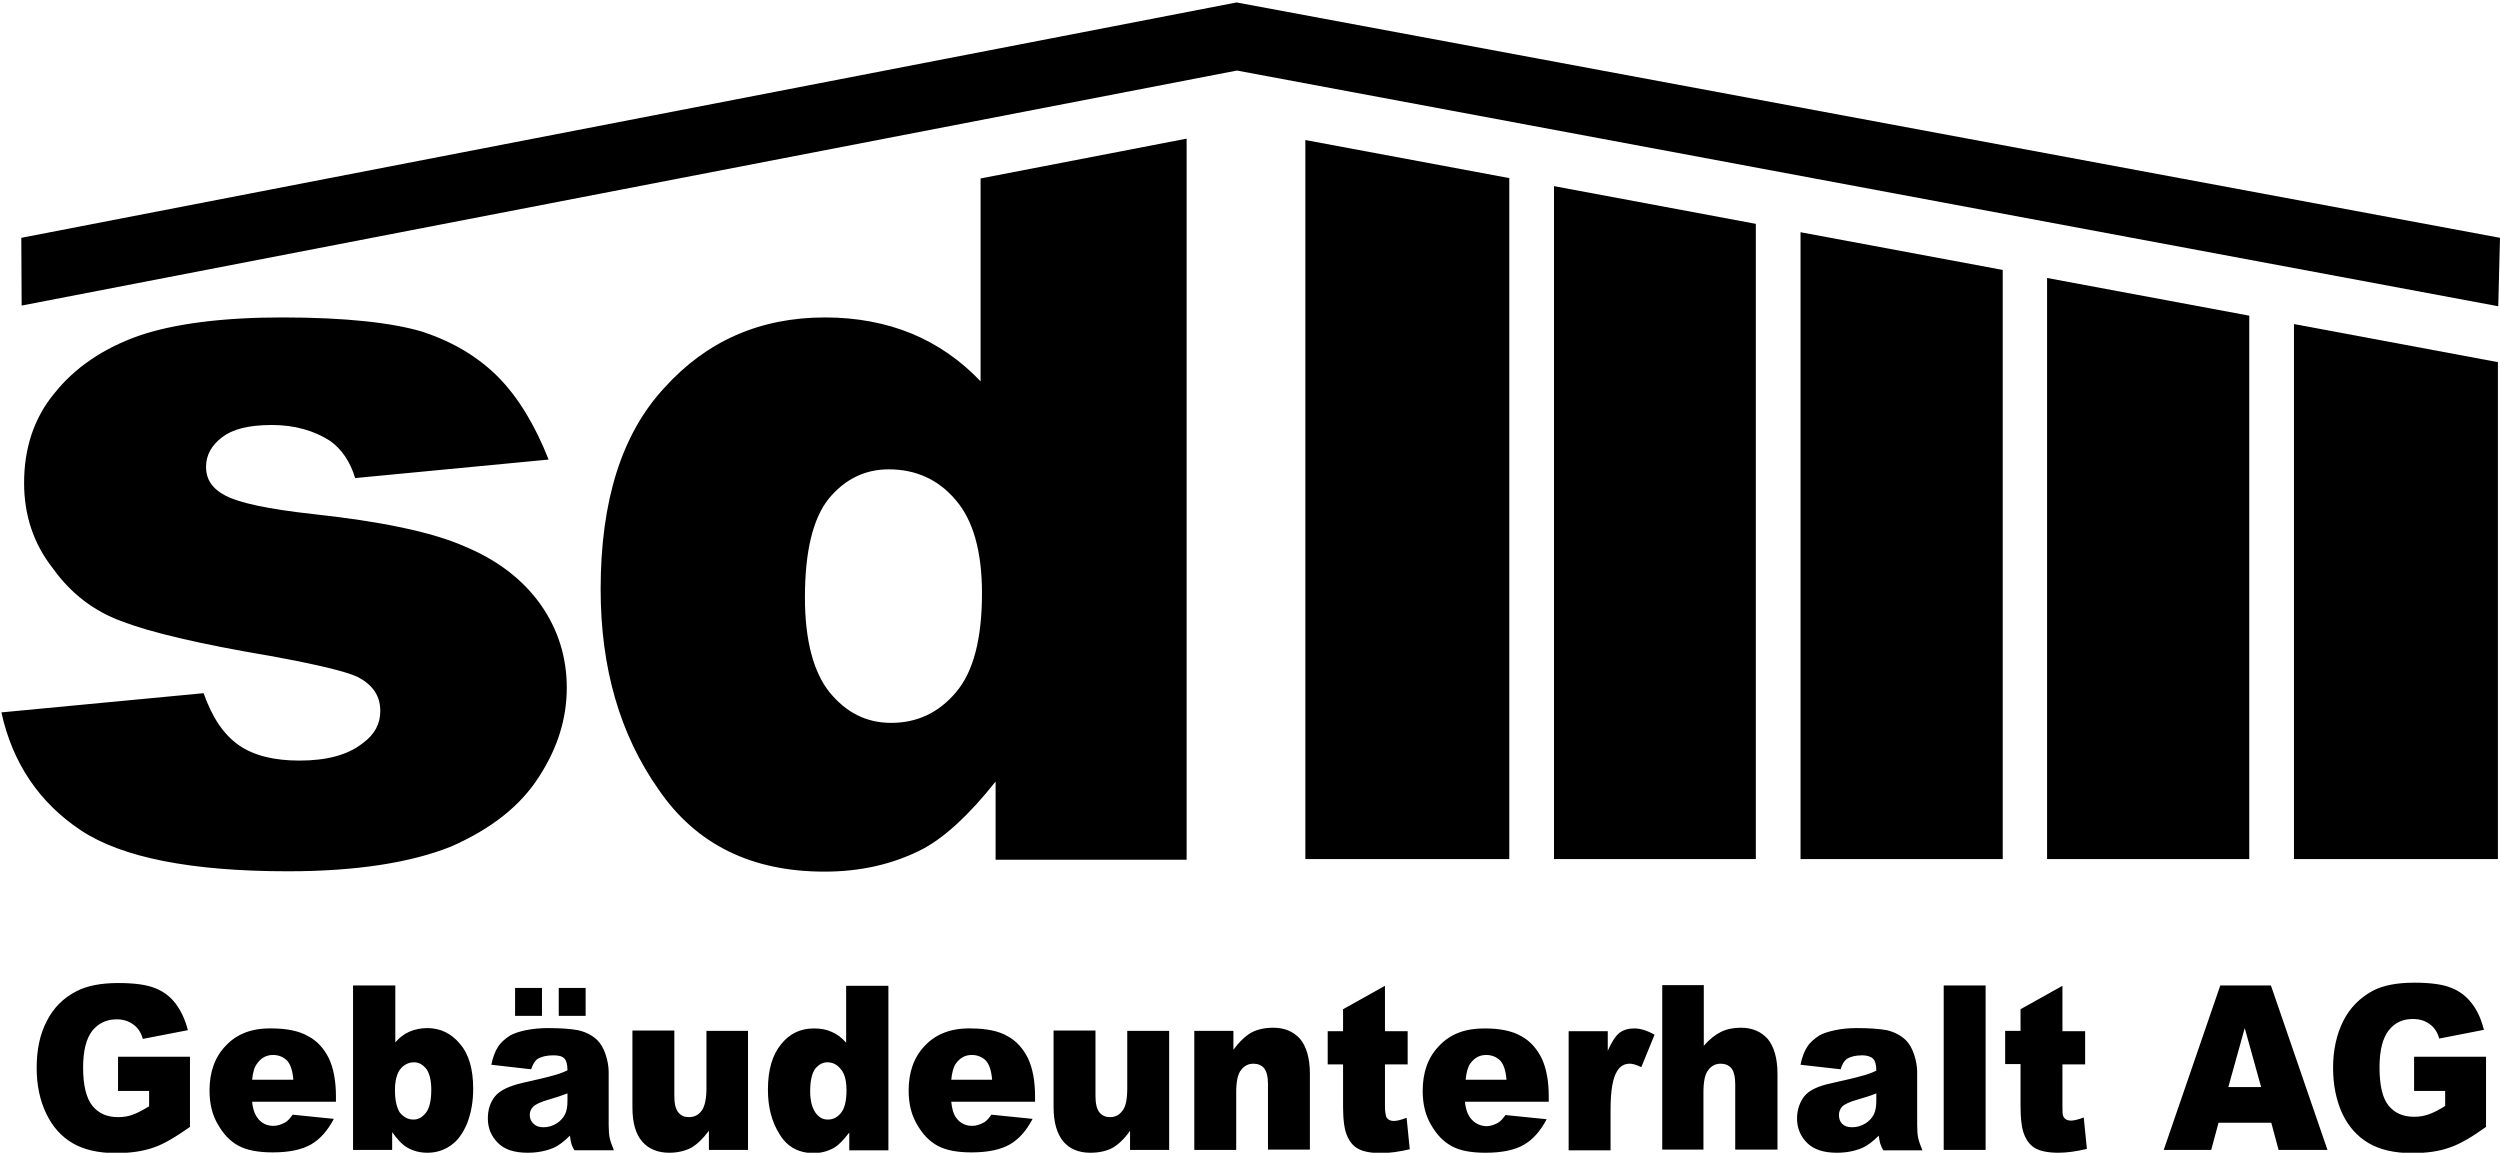 <?xml version="1.0" encoding="UTF-8"?>
<svg xmlns="http://www.w3.org/2000/svg" xmlns:xlink="http://www.w3.org/1999/xlink" id="Ebene_1"
  x="0px" y="0px" viewBox="0 0 715.9 330.1" style="enable-background:new 0 0 715.9 330.1;"
  xml:space="preserve"> <style type="text/css"> .st0{fill:#000;} .st1{fill:#000;} .st2{fill:#000;} .st3{fill:#000;} .st4{fill:#000;} .st5{fill:#000;} </style> <polygon class="st0" points="656.9,92.8 656.9,246 715.3,246 715.3,103.7 "></polygon> <polygon class="st1" points="445,53.3 445,246 502.8,246 502.8,64.1 "></polygon> <polygon class="st2" points="373.8,40.1 373.8,246 432.2,246 432.2,51 "></polygon> <polygon class="st3" points="515.6,66.5 515.6,246 573.5,246 573.5,77.3 "></polygon> <polygon class="st4" points="586.2,79.6 586.2,246 644.1,246 644.1,90.4 "></polygon> <path class="st5" d="M700.2,312.3v4.4c-1.7,1.1-3.3,1.9-4.7,2.4c-1.4,0.5-2.8,0.7-4.2,0.7c-3.2,0-5.6-1.1-7.3-3.2 c-1.8-2.2-2.6-5.9-2.6-11c0-4.8,0.9-8.3,2.6-10.5c1.7-2.2,4-3.3,6.9-3.3c2,0,3.6,0.5,4.9,1.5c1.3,0.9,2.2,2.3,2.7,4.1l12.8-2.5 c-0.8-3.1-1.9-5.6-3.5-7.6c-1.5-2-3.5-3.5-5.8-4.4c-2.4-1-5.9-1.5-10.7-1.5c-5,0-8.9,0.8-11.8,2.3c-3.7,2-6.6,4.9-8.5,8.7 c-1.9,3.8-2.9,8.3-2.9,13.4c0,4.9,0.9,9.2,2.6,13c1.8,3.8,4.3,6.6,7.5,8.5c3.2,1.9,7.4,2.9,12.5,2.9c4.2,0,7.8-0.5,10.8-1.6 c3-1,6.5-3.1,10.4-5.9v-20.1h-20.6v9.8H700.2z M647.5,311.3h-9.4l4.7-16.9L647.5,311.3z M652.5,329.3h14l-16.2-47.1h-14.5 l-16.2,47.1h13.6l2.1-7.8h15.1L652.5,329.3z M578.6,295.2h-4.4v9.5h4.4v12.1c0,3.8,0.4,6.6,1.1,8.2c0.7,1.7,1.7,3,3.1,3.8 c1.4,0.8,3.6,1.3,6.6,1.3c2.5,0,5.3-0.4,8.2-1.1l-0.9-9c-1.6,0.6-2.8,0.9-3.7,0.9c-1,0-1.7-0.4-2.1-1.1c-0.3-0.5-0.3-1.5-0.3-2.9 v-12.1h6.5v-9.5h-6.5v-13l-12,6.7V295.2z M556.6,329.3h12v-47.1h-12V329.3z M537.3,313.1v2.1c0,1.6-0.2,2.9-0.7,3.9 c-0.5,1-1.3,1.9-2.4,2.6c-1.2,0.7-2.4,1.1-3.8,1.1c-1.3,0-2.2-0.3-2.9-1c-0.6-0.6-0.9-1.5-0.9-2.5c0-0.9,0.3-1.7,0.9-2.4 c0.7-0.7,2.2-1.4,4.7-2.1C533.9,314.3,535.6,313.8,537.3,313.1 M536.4,303.2c0.6,0.6,0.9,1.8,0.9,3.4c-1.5,0.7-2.9,1.2-4.2,1.5 c-1.3,0.4-4.2,1.1-8.7,2.1c-3.8,0.8-6.3,2-7.7,3.7c-1.3,1.7-2.1,3.8-2.1,6.4c0,2.8,1,5.1,2.9,7c1.9,1.9,4.8,2.8,8.5,2.8 c2.8,0,5.2-0.5,7.3-1.4c1.6-0.7,3.1-1.9,4.7-3.5c0.1,1,0.3,1.7,0.4,2.2c0.2,0.5,0.4,1.2,0.9,2h11.2c-0.6-1.4-1-2.6-1.2-3.5 c-0.2-0.9-0.3-2.1-0.3-3.7V307c0-1.6-0.3-3.3-0.9-5.1c-0.6-1.8-1.4-3.1-2.4-4.1c-1.5-1.4-3.3-2.3-5.4-2.8c-2.2-0.4-5.1-0.6-8.6-0.6 c-2.3,0-4.3,0.2-6.2,0.6c-1.9,0.4-3.4,0.9-4.5,1.5c-1.5,1-2.7,2-3.5,3.3c-0.8,1.2-1.5,3-1.9,5.1l11.5,1.3c0.4-1.5,1.1-2.5,1.8-3 c1-0.6,2.4-1,4.4-1C534.7,302.2,535.8,302.6,536.4,303.2 M487.8,329.3v-16.4c0-3.1,0.4-5.3,1.4-6.5c0.9-1.2,2.1-1.8,3.5-1.8 c1.3,0,2.3,0.4,3.1,1.3c0.7,0.9,1.1,2.4,1.1,4.5v18.8h12.1v-21.7c0-4.5-1-7.8-2.8-10c-1.9-2.1-4.4-3.2-7.7-3.2 c-2.2,0-4.1,0.4-5.7,1.2c-1.6,0.8-3.3,2.1-4.9,4v-17.4h-11.9v47.1H487.8z M461.2,329.3v-11.4c0-5.5,0.6-9.2,1.9-11.2 c0.8-1.4,2.1-2.1,3.6-2.1c0.8,0,1.9,0.3,3.3,1l3.8-9.3c-2.1-1.2-4.1-1.8-5.8-1.8c-1.7,0-3.1,0.4-4.3,1.3c-1.1,0.9-2.2,2.6-3.3,5.1 v-5.6h-11.2v34.1H461.2z M419.7,309.2c0.2-2,0.6-3.6,1.3-4.6c1.2-1.7,2.7-2.5,4.6-2.5c1.6,0,3,0.6,4,1.6c1,1.1,1.6,2.9,1.8,5.5 H419.7z M421.1,320.2c-0.8-1-1.4-2.6-1.6-4.7h24V314c0-4.5-0.7-8.1-2-10.9c-1.4-2.8-3.3-5-5.9-6.4c-2.6-1.5-6.1-2.2-10.5-2.2 c-5.6,0-9.8,1.6-13,5c-3.2,3.3-4.7,7.6-4.7,12.9c0,3.8,0.8,7,2.4,9.7c1.6,2.8,3.5,4.8,5.9,6.1c2.3,1.3,5.6,1.9,9.7,1.9 c4.8,0,8.4-0.8,11-2.3c2.6-1.5,4.7-3.9,6.5-7.3l-11.8-1.2c-0.7,1-1.4,1.8-2.1,2.2c-1.1,0.6-2.2,1-3.4,1 C423.8,322.4,422.3,321.7,421.1,320.2 M396.6,316.9v-12.1h6.5v-9.5h-6.5v-13l-12,6.7v6.3h-4.4v9.5h4.4v12.1c0,3.8,0.4,6.6,1.1,8.2 c0.7,1.7,1.7,3,3.1,3.8c1.4,0.8,3.6,1.3,6.6,1.3c2.6,0,5.3-0.4,8.3-1.1l-0.9-9c-1.6,0.6-2.8,0.9-3.7,0.9c-1,0-1.7-0.4-2.1-1.1 C396.8,319.3,396.6,318.3,396.6,316.9 M353.2,295.2H342v34.1H354v-16.4c0-3.1,0.4-5.3,1.4-6.5c0.9-1.2,2.1-1.8,3.5-1.8 c1.3,0,2.3,0.4,3.1,1.3c0.7,0.9,1.1,2.4,1.1,4.5v18.8h12v-21.7c0-4.5-1-7.8-2.8-10c-1.9-2.1-4.4-3.2-7.7-3.2c-2.5,0-4.6,0.5-6.3,1.4 c-1.7,1-3.4,2.6-5.1,4.9V295.2z M281.2,169.9c0,13.1-2.5,22.6-7.5,28.4c-5,5.9-11.2,8.7-18.5,8.7c-7.1,0-12.8-2.9-17.6-8.7 c-4.6-5.7-7.1-14.8-7.1-27.2c0-13.3,2.3-22.7,6.9-28.4c4.6-5.5,10.3-8.3,17.1-8.3c7.6,0,14.1,2.8,19.1,8.7 C278.7,148.9,281.2,158,281.2,169.9 M280.8,51.1v58.1c-5.7-6-12.3-10.6-19.8-13.7c-7.3-3-15.7-4.6-24.7-4.6c-18.7,0-34,6.8-46,20.1 C178,124.2,172,143.5,172,168.7c0,22.6,5.5,41.6,16.6,57.4c10.8,15.8,26.7,23.5,47.5,23.5c10.3,0,19.6-2.1,28-6.4 c6.4-3.4,13.4-9.8,21-19.4v22.4h54.7V39.7L280.8,51.1z M318.6,328.7c1.7-1,3.4-2.6,5-4.9v5.5h11.2v-34.1h-12v16.4 c0,3.1-0.4,5.3-1.4,6.5c-0.9,1.2-2,1.8-3.5,1.8c-1.3,0-2.3-0.4-3.1-1.4c-0.7-0.9-1.1-2.4-1.1-4.6v-18.8h-12V317c0,4.5,1,7.7,2.8,9.9 c1.8,2.1,4.4,3.2,7.7,3.2C314.8,330.1,316.9,329.6,318.6,328.7 M272.4,309.2c0.2-2,0.6-3.6,1.3-4.6c1.2-1.7,2.7-2.5,4.6-2.5 c1.6,0,3,0.6,4,1.6c1,1.1,1.6,2.9,1.8,5.5H272.4z M264.9,299.4c-3.2,3.3-4.7,7.6-4.7,12.9c0,3.8,0.8,7,2.4,9.7 c1.6,2.8,3.5,4.8,5.9,6.1c2.4,1.3,5.6,1.9,9.7,1.9c4.8,0,8.4-0.8,11-2.3c2.6-1.5,4.7-3.9,6.5-7.3l-11.8-1.2c-0.7,1-1.4,1.8-2.1,2.2 c-1.1,0.6-2.2,1-3.4,1c-1.8,0-3.4-0.7-4.5-2.2c-0.8-1-1.3-2.6-1.5-4.7h24V314c0-4.5-0.7-8.1-2-10.9c-1.4-2.8-3.3-5-5.9-6.4 c-2.6-1.5-6.1-2.2-10.6-2.2C272.4,294.4,268,296.1,264.9,299.4 M242.4,312.2c0,3-0.5,5.1-1.5,6.4c-1,1.3-2.3,2-3.8,2 c-1.5,0-2.6-0.6-3.6-2c-0.9-1.3-1.5-3.3-1.5-6.1c0-3,0.5-5.1,1.4-6.4c1-1.2,2.1-1.9,3.5-1.9c1.6,0,2.9,0.7,3.9,2 C241.9,307.5,242.4,309.5,242.4,312.2 M243.2,324.3v5.1h11.2v-47.1h-12.1v16.3c-1.2-1.4-2.5-2.4-4.1-3.1c-1.5-0.7-3.2-1-5.1-1 c-3.9,0-7,1.5-9.4,4.5c-2.5,3-3.8,7.3-3.8,13c0,5.1,1.1,9.3,3.4,12.9c2.2,3.6,5.5,5.3,9.7,5.3c2.1,0,4-0.5,5.8-1.5 C240.2,327.9,241.6,326.4,243.2,324.3 M203.1,329.3h11.1v-34.1h-11.9v16.4c0,3.1-0.5,5.3-1.4,6.5c-0.9,1.2-2.1,1.8-3.6,1.8 c-1.3,0-2.3-0.4-3.1-1.4c-0.7-0.9-1.1-2.4-1.1-4.6v-18.8h-12V317c0,4.5,0.9,7.7,2.8,9.9c1.8,2.1,4.5,3.2,7.7,3.2 c2.4,0,4.5-0.5,6.3-1.4c1.7-1,3.4-2.6,5.1-4.9V329.3z M151.7,319.3c0-0.9,0.3-1.7,1-2.4c0.7-0.7,2.2-1.4,4.7-2.1 c1.8-0.5,3.5-1.1,5.1-1.7v2.1c0,1.6-0.2,2.9-0.7,3.9c-0.5,1-1.3,1.9-2.4,2.6c-1.1,0.7-2.4,1.1-3.7,1.1c-1.3,0-2.2-0.3-2.9-1 C152.1,321.2,151.7,320.3,151.7,319.3 M141.8,313.9c-1.4,1.7-2.1,3.8-2.1,6.4c0,2.8,1,5.1,2.9,7c1.9,1.9,4.7,2.8,8.5,2.8 c2.8,0,5.3-0.5,7.4-1.4c1.6-0.7,3.1-1.9,4.7-3.5c0.1,1,0.3,1.7,0.4,2.2c0.1,0.5,0.4,1.2,0.9,2h11.3c-0.6-1.4-1-2.6-1.2-3.5 c-0.2-0.9-0.3-2.1-0.3-3.7V307c0-1.6-0.3-3.3-0.9-5.1c-0.6-1.8-1.4-3.1-2.4-4.1c-1.5-1.4-3.3-2.3-5.5-2.8c-2.2-0.4-5.1-0.6-8.6-0.6 c-2.2,0-4.3,0.2-6.3,0.6c-1.9,0.4-3.4,0.9-4.5,1.5c-1.5,1-2.7,2-3.5,3.3c-0.8,1.2-1.5,3-1.9,5.1l11.4,1.3c0.5-1.5,1.1-2.5,1.9-3 c1-0.6,2.5-1,4.5-1c1.5,0,2.6,0.3,3.1,0.9c0.6,0.6,0.9,1.8,0.9,3.4c-1.5,0.7-2.9,1.2-4.2,1.5c-1.3,0.4-4.2,1.1-8.7,2.1 C145.8,311,143.2,312.2,141.8,313.9 M160,290.9h7.7v-8H160V290.9z M147.5,290.9h7.7v-8h-7.7V290.9z M113.1,312.2 c0-2.6,0.5-4.7,1.5-6c1-1.3,2.4-2,4-2c1.4,0,2.5,0.7,3.5,1.9c0.9,1.3,1.4,3.3,1.4,5.9c0,3.1-0.5,5.3-1.5,6.6c-1,1.3-2.2,2-3.6,2 c-1.6,0-2.8-0.7-3.9-2C113.6,317.2,113.1,315.1,113.1,312.2 M113.2,282.2h-12.1v47.1h11.2v-5.1c1.5,2.1,2.9,3.6,4.3,4.4 c1.7,1,3.7,1.5,5.8,1.5c2.5,0,4.7-0.7,6.7-2.1c2-1.4,3.5-3.5,4.7-6.4c1.1-2.9,1.7-6.1,1.7-9.8c0-5.6-1.2-9.9-3.8-12.9 c-2.5-3-5.6-4.5-9.4-4.5c-1.9,0-3.5,0.4-5,1c-1.6,0.7-2.9,1.7-4.1,3.1V282.2z M72.2,309.2c0.2-2,0.6-3.6,1.4-4.6 c1.2-1.7,2.7-2.5,4.6-2.5c1.6,0,3,0.6,4,1.6c1,1.1,1.6,2.9,1.8,5.5H72.2z M64.7,299.4c-3.2,3.3-4.7,7.6-4.7,12.9 c0,3.8,0.8,7,2.4,9.7c1.6,2.8,3.5,4.8,5.9,6.1c2.4,1.3,5.7,1.9,9.8,1.9c4.8,0,8.4-0.8,11-2.3c2.6-1.5,4.7-3.9,6.5-7.3l-11.8-1.2 c-0.7,1-1.4,1.8-2.1,2.2c-1.1,0.6-2.2,1-3.4,1c-1.8,0-3.4-0.7-4.5-2.2c-0.8-1-1.4-2.6-1.6-4.7h24V314c0-4.5-0.7-8.1-2-10.9 c-1.4-2.8-3.3-5-6-6.4c-2.6-1.5-6.1-2.2-10.5-2.2C72.1,294.4,67.8,296.1,64.7,299.4 M13.4,292.4c-2,3.8-2.9,8.3-2.9,13.4 c0,4.9,0.9,9.2,2.7,13c1.8,3.8,4.3,6.6,7.5,8.5c3.2,1.9,7.4,2.9,12.5,2.9c4.1,0,7.7-0.5,10.8-1.6c3-1,6.4-3.1,10.4-5.9v-20.1H33.8 v9.8h8.9v4.4c-1.8,1.1-3.3,1.9-4.7,2.4c-1.3,0.5-2.7,0.7-4.2,0.7c-3.2,0-5.6-1.1-7.3-3.2c-1.8-2.2-2.7-5.9-2.7-11 c0-4.8,0.9-8.3,2.6-10.5c1.8-2.2,4.1-3.3,7-3.3c1.9,0,3.5,0.5,4.8,1.5c1.3,0.9,2.2,2.3,2.7,4.1l12.9-2.5c-0.8-3.1-2-5.6-3.5-7.6 c-1.5-2-3.5-3.5-5.8-4.4c-2.4-1-5.9-1.5-10.7-1.5c-4.9,0-8.9,0.8-11.8,2.3C18.2,285.7,15.3,288.6,13.4,292.4 M58.3,198.5L0.4,204 c3.2,14.6,10.9,25.9,22.8,33.8c11.8,7.8,31.6,11.7,59.3,11.7c19.6,0,35.3-2.5,46.7-7.1c11.4-5,19.8-11.6,25.1-19.9 c5.4-8.3,8-16.7,8-25.6c0-8.7-2.5-16.7-7.5-23.8c-5.2-7.3-12.5-12.8-21.9-16.7c-9.4-4.1-23.9-7.1-43.3-9.2 c-12.8-1.4-21-3.2-24.9-5.2c-3.9-2-5.7-4.7-5.7-8.3c0-3.4,1.6-6.2,4.6-8.5c3-2.3,7.6-3.5,14.3-3.5c6.4,0,12.1,1.6,16.7,4.6 c3.2,2.3,5.7,5.9,7.1,10.6l55.4-5.3c-3.9-9.9-8.7-17.8-14.4-23.6c-5.9-5.9-13-10.1-21.7-13c-8.7-2.6-22.1-4.1-40.2-4.1 c-17.1,0-31.1,1.8-41.2,5.3c-10.1,3.6-18.2,9.1-24,16.4c-5.9,7.1-8.7,15.8-8.7,25.7c0,9.2,2.7,17.4,8.2,24.4 c5.2,7.3,11.9,12.4,20,15.3c7.8,3,21.9,6.4,42.1,9.8c13.7,2.5,21.9,4.5,25.1,6c4.5,2.3,6.6,5.5,6.6,9.8c0,3.7-1.6,6.7-5,9.2 c-4.3,3.4-10.3,5-18.2,5c-7.1,0-13-1.4-17.3-4.4C64,210.3,60.8,205.5,58.3,198.5 M715.9,68.1L354.1,0.7h0L6.1,68.1l0.1,19.4 l348-67.3l361.2,67.5L715.9,68.1z"></path> </svg> 